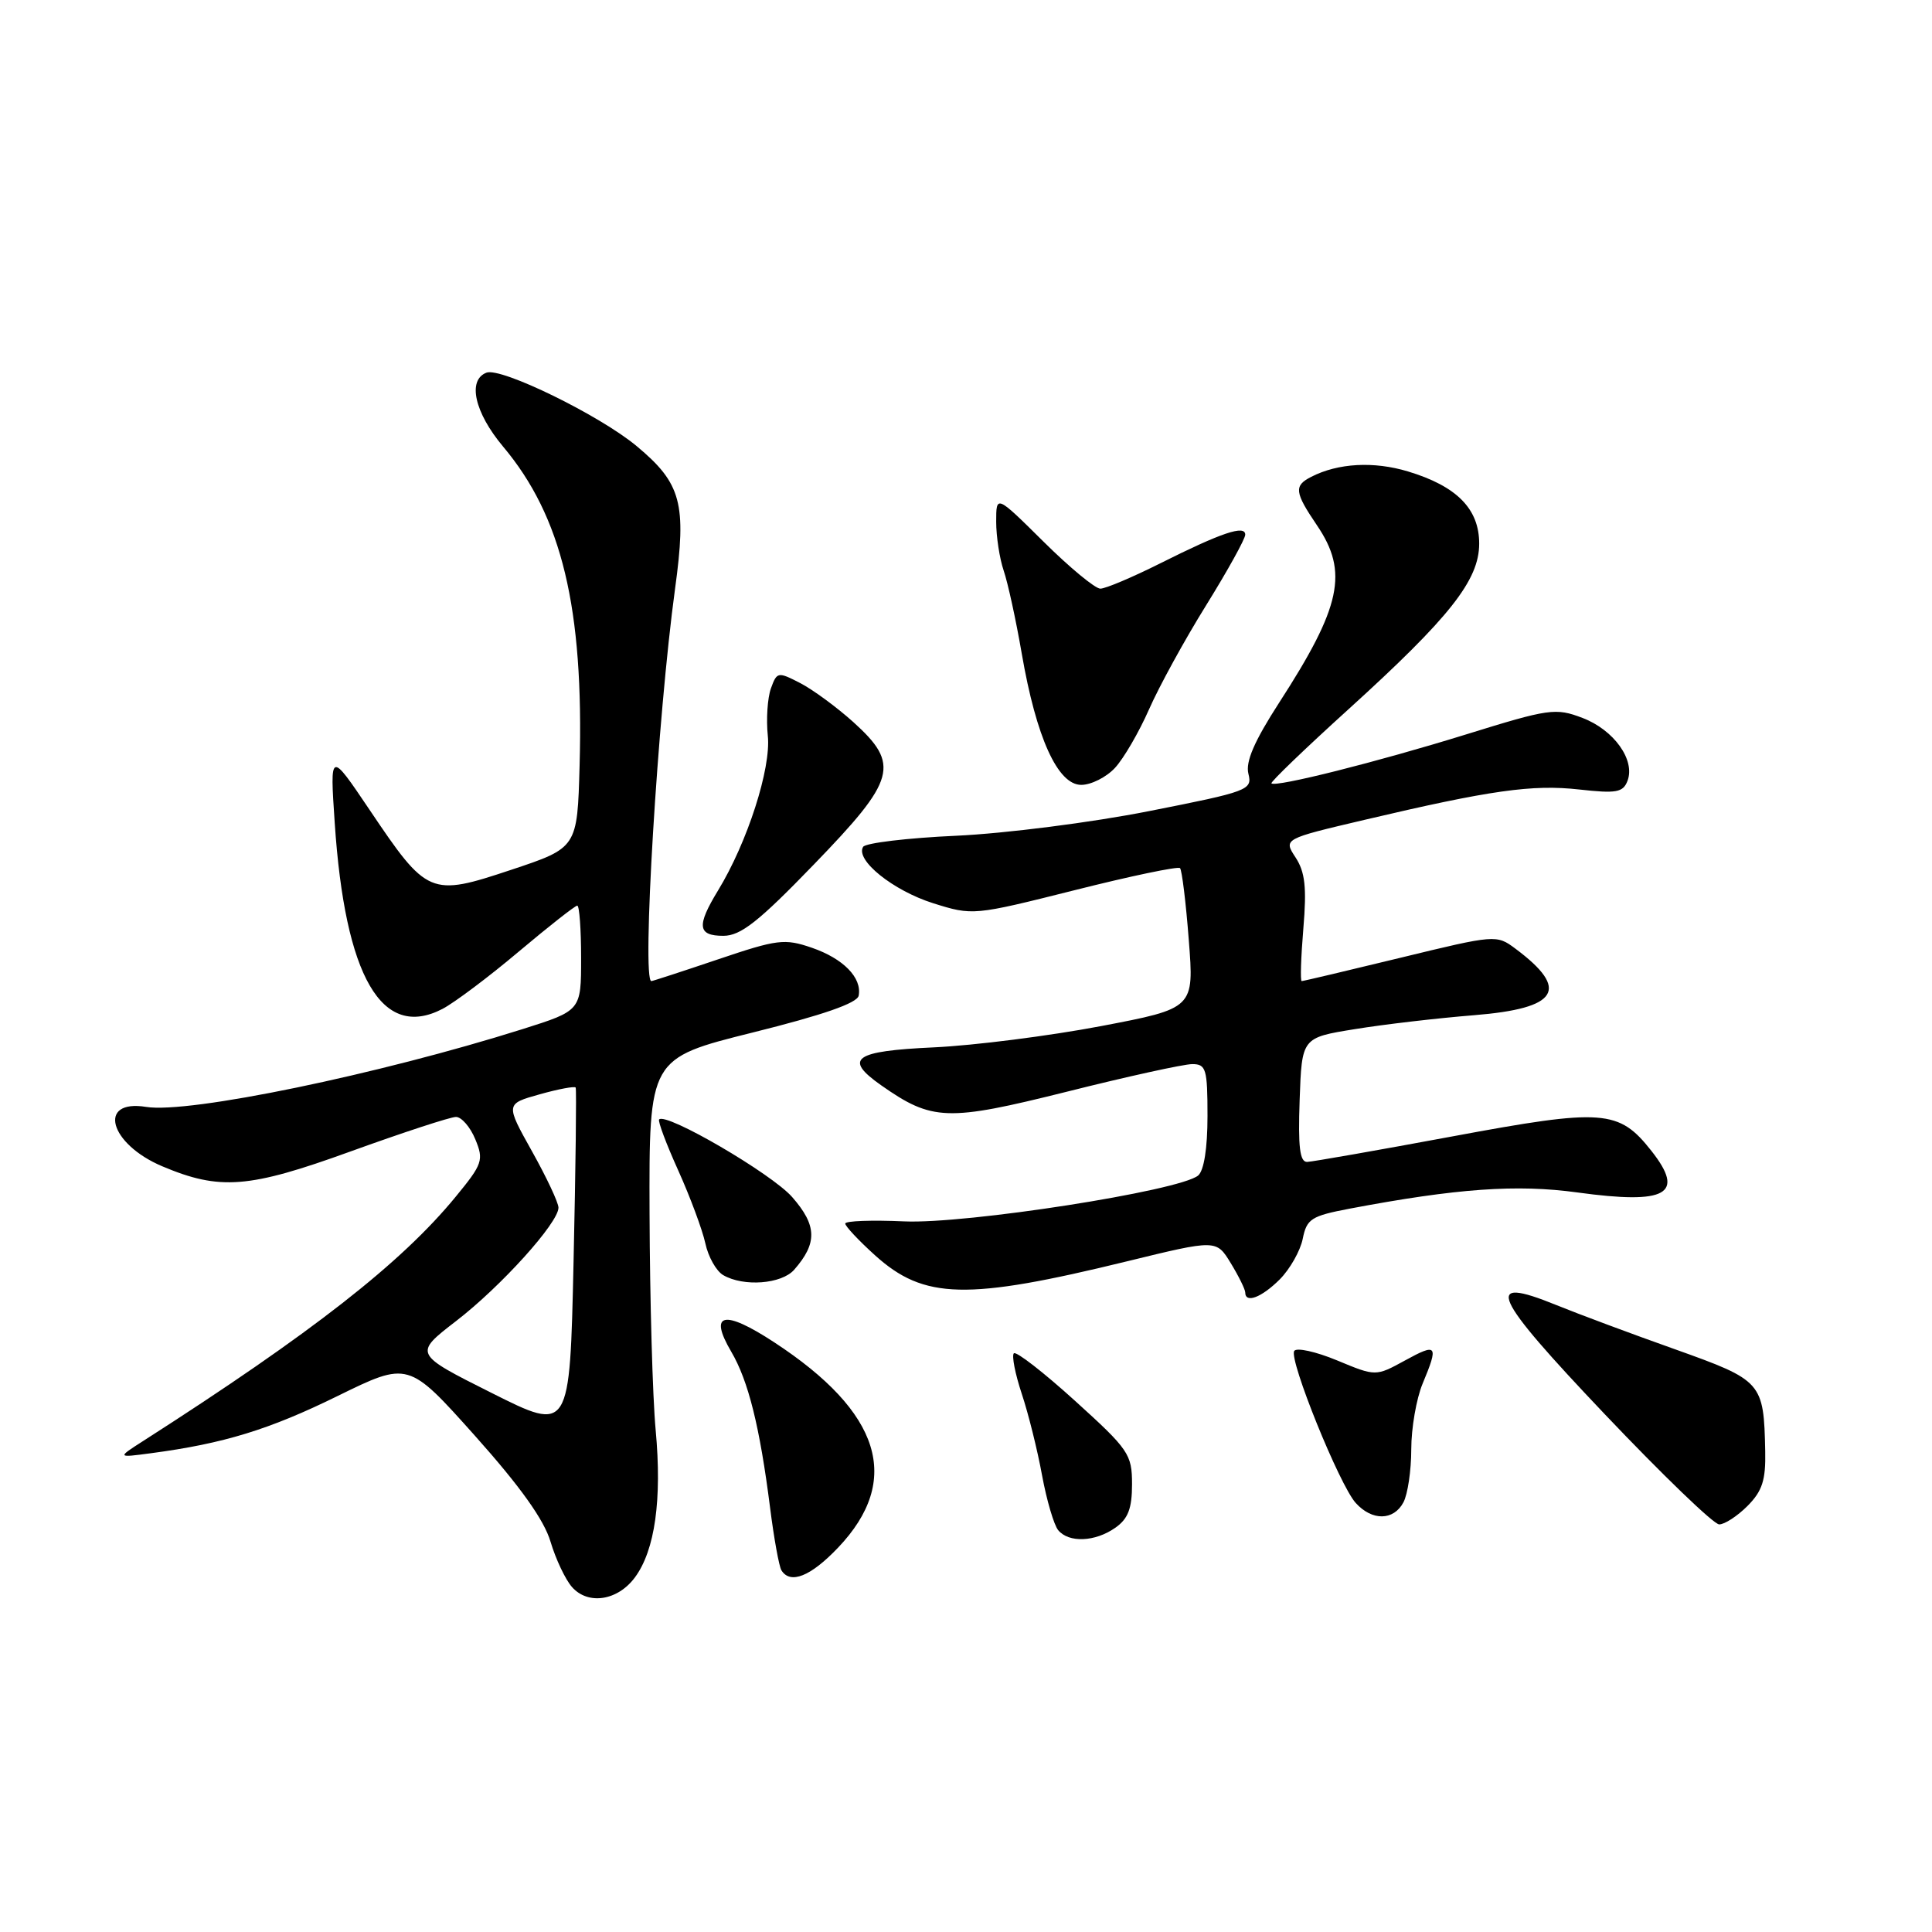 <?xml version="1.0" encoding="UTF-8" standalone="no"?>
<!DOCTYPE svg PUBLIC "-//W3C//DTD SVG 1.1//EN" "http://www.w3.org/Graphics/SVG/1.1/DTD/svg11.dtd" >
<svg xmlns="http://www.w3.org/2000/svg" xmlns:xlink="http://www.w3.org/1999/xlink" version="1.1" viewBox="0 0 256 256">
 <g >
 <path fill="currentColor"
d=" M 84.14 209.00 C 86.79 205.41 87.73 198.69 86.88 189.50 C 86.47 185.10 86.11 172.22 86.07 160.87 C 86.00 140.24 86.00 140.24 99.75 136.81 C 109.03 134.50 113.59 132.92 113.78 131.93 C 114.23 129.56 111.75 127.02 107.57 125.58 C 103.96 124.34 103.01 124.46 95.14 127.12 C 90.46 128.70 86.48 130.00 86.31 130.00 C 85.02 130.00 87.14 94.92 89.45 78.00 C 91.00 66.72 90.28 64.04 84.37 59.12 C 79.49 55.04 66.39 48.64 64.46 49.38 C 61.91 50.36 62.88 54.66 66.65 59.16 C 74.46 68.44 77.37 80.56 76.80 101.42 C 76.50 112.34 76.50 112.34 67.72 115.26 C 57.00 118.83 56.61 118.66 48.96 107.29 C 43.71 99.50 43.71 99.50 44.35 109.00 C 45.71 129.44 50.59 137.87 58.64 133.68 C 60.21 132.86 64.76 129.45 68.74 126.09 C 72.72 122.74 76.21 120.00 76.49 120.00 C 76.77 120.00 77.00 123.13 77.00 126.96 C 77.00 133.91 77.00 133.91 69.25 136.36 C 50.16 142.38 25.00 147.59 19.36 146.67 C 12.85 145.62 14.47 151.57 21.50 154.54 C 29.13 157.76 32.97 157.46 46.40 152.59 C 53.37 150.07 59.68 148.00 60.42 148.00 C 61.15 148.00 62.31 149.33 62.98 150.96 C 64.12 153.71 63.95 154.23 60.40 158.55 C 53.20 167.34 41.34 176.61 19.00 190.92 C 15.50 193.16 15.50 193.16 20.00 192.56 C 29.65 191.28 35.67 189.43 44.71 184.99 C 54.11 180.38 54.11 180.38 62.91 190.22 C 68.94 196.97 72.10 201.40 72.95 204.29 C 73.64 206.60 74.92 209.31 75.80 210.30 C 77.94 212.71 81.86 212.10 84.14 209.00 Z  M 111.06 205.06 C 119.56 196.12 116.76 187.13 102.57 177.85 C 95.91 173.49 93.86 173.94 96.89 179.10 C 99.16 182.95 100.68 189.07 102.04 199.78 C 102.55 203.83 103.23 207.56 103.54 208.07 C 104.72 209.97 107.42 208.89 111.06 205.06 Z  M 147.78 202.44 C 149.48 201.25 150.00 199.89 150.00 196.67 C 150.00 192.69 149.57 192.07 142.45 185.62 C 138.29 181.85 134.65 179.02 134.34 179.32 C 134.04 179.62 134.51 182.04 135.39 184.69 C 136.27 187.33 137.48 192.20 138.08 195.50 C 138.69 198.80 139.65 202.06 140.21 202.75 C 141.62 204.46 145.10 204.32 147.78 202.44 Z  M 231.55 199.55 C 233.51 197.58 233.98 196.13 233.90 192.30 C 233.71 183.13 233.52 182.92 221.96 178.79 C 216.21 176.75 209.10 174.10 206.18 172.91 C 196.46 168.96 197.63 171.58 212.65 187.40 C 220.27 195.42 227.08 201.99 227.80 201.99 C 228.51 202.00 230.20 200.90 231.55 199.55 Z  M 185.96 199.07 C 186.53 198.00 187.00 194.84 187.00 192.03 C 187.00 189.23 187.68 185.32 188.50 183.35 C 190.65 178.20 190.44 177.92 186.15 180.28 C 182.29 182.39 182.29 182.39 177.17 180.26 C 174.35 179.09 171.79 178.53 171.49 179.01 C 170.77 180.17 177.49 196.78 179.64 199.15 C 181.81 201.55 184.66 201.51 185.96 199.07 Z  M 169.57 169.53 C 170.93 168.16 172.30 165.74 172.62 164.14 C 173.15 161.50 173.75 161.12 178.85 160.15 C 193.03 157.47 200.98 156.90 209.04 158.01 C 220.87 159.63 223.34 158.24 218.83 152.51 C 214.50 147.01 212.45 146.86 192.50 150.57 C 182.60 152.41 173.92 153.93 173.21 153.96 C 172.23 153.99 171.99 151.99 172.21 145.75 C 172.50 137.50 172.50 137.50 179.50 136.37 C 183.35 135.74 190.47 134.91 195.32 134.52 C 206.51 133.62 208.06 131.12 200.81 125.71 C 198.30 123.83 198.14 123.85 185.56 126.91 C 178.57 128.61 172.68 130.00 172.48 130.00 C 172.28 130.00 172.38 126.87 172.70 123.04 C 173.16 117.59 172.93 115.55 171.67 113.62 C 170.06 111.16 170.06 111.16 180.78 108.64 C 197.50 104.70 203.05 103.92 209.23 104.61 C 214.17 105.16 215.06 105.01 215.65 103.47 C 216.71 100.71 213.86 96.72 209.69 95.13 C 206.12 93.77 205.30 93.89 194.21 97.33 C 182.43 100.98 169.01 104.35 168.47 103.80 C 168.32 103.63 172.90 99.22 178.66 94.00 C 192.13 81.78 196.00 76.87 196.00 72.03 C 196.00 67.43 193.03 64.42 186.57 62.47 C 182.03 61.10 177.30 61.36 173.75 63.18 C 171.43 64.36 171.53 65.22 174.50 69.60 C 178.71 75.80 177.73 80.38 169.48 93.13 C 166.20 98.21 165.02 100.94 165.42 102.53 C 165.96 104.68 165.42 104.88 152.24 107.48 C 144.67 108.98 133.21 110.44 126.72 110.74 C 120.25 111.03 114.69 111.70 114.37 112.21 C 113.29 113.95 118.33 118.00 123.64 119.68 C 128.89 121.33 128.99 121.32 142.41 117.95 C 149.82 116.08 156.10 114.77 156.36 115.03 C 156.61 115.29 157.14 119.57 157.52 124.55 C 158.23 133.61 158.23 133.61 145.86 135.97 C 139.06 137.26 129.11 138.53 123.75 138.78 C 113.13 139.27 111.73 140.27 116.75 143.80 C 123.52 148.55 125.50 148.62 141.35 144.66 C 149.38 142.64 156.86 141.00 157.98 141.00 C 159.81 141.00 160.00 141.64 160.00 147.88 C 160.00 152.17 159.53 155.13 158.75 155.77 C 156.23 157.81 128.00 162.21 119.82 161.84 C 115.52 161.65 112.00 161.77 112.00 162.13 C 112.00 162.48 113.77 164.37 115.94 166.33 C 122.44 172.20 128.07 172.33 149.34 167.13 C 161.17 164.24 161.17 164.24 163.08 167.37 C 164.13 169.09 164.99 170.84 165.00 171.25 C 165.00 172.75 167.15 171.94 169.57 169.53 Z  M 105.23 168.25 C 108.33 164.72 108.26 162.37 104.96 158.61 C 102.24 155.51 88.29 147.38 87.34 148.33 C 87.14 148.53 88.28 151.57 89.87 155.09 C 91.46 158.62 93.07 162.96 93.46 164.74 C 93.84 166.53 94.91 168.43 95.83 168.96 C 98.52 170.53 103.56 170.15 105.23 168.25 Z  M 107.85 114.54 C 118.75 103.28 119.30 101.31 113.06 95.67 C 110.89 93.72 107.74 91.40 106.05 90.52 C 103.08 88.99 102.95 89.01 102.15 91.22 C 101.70 92.47 101.51 95.30 101.74 97.51 C 102.19 101.80 99.03 111.63 95.14 118.00 C 92.28 122.69 92.43 124.00 95.85 124.00 C 98.14 124.00 100.51 122.14 107.85 114.54 Z  M 147.74 101.75 C 148.89 100.51 150.92 97.02 152.25 94.00 C 153.58 90.97 156.99 84.75 159.84 80.17 C 162.68 75.59 165.00 71.40 165.00 70.85 C 165.00 69.52 161.87 70.57 153.77 74.63 C 150.08 76.48 146.49 78.00 145.80 78.00 C 145.12 78.00 141.73 75.20 138.28 71.78 C 132.00 65.56 132.00 65.56 132.00 69.13 C 132.00 71.09 132.45 74.01 132.99 75.60 C 133.54 77.20 134.62 82.15 135.39 86.62 C 137.31 97.73 140.15 104.00 143.27 104.00 C 144.58 104.00 146.59 102.99 147.74 101.75 Z  M 65.16 184.58 C 54.81 179.39 54.81 179.39 60.43 175.05 C 66.39 170.46 74.00 162.03 74.00 160.02 C 74.00 159.36 72.42 156.00 70.49 152.55 C 66.98 146.27 66.98 146.27 71.52 145.00 C 74.01 144.30 76.16 143.90 76.28 144.11 C 76.40 144.33 76.28 154.69 76.00 167.14 C 75.50 189.77 75.50 189.77 65.16 184.58 Z "/>
</g>
</svg>